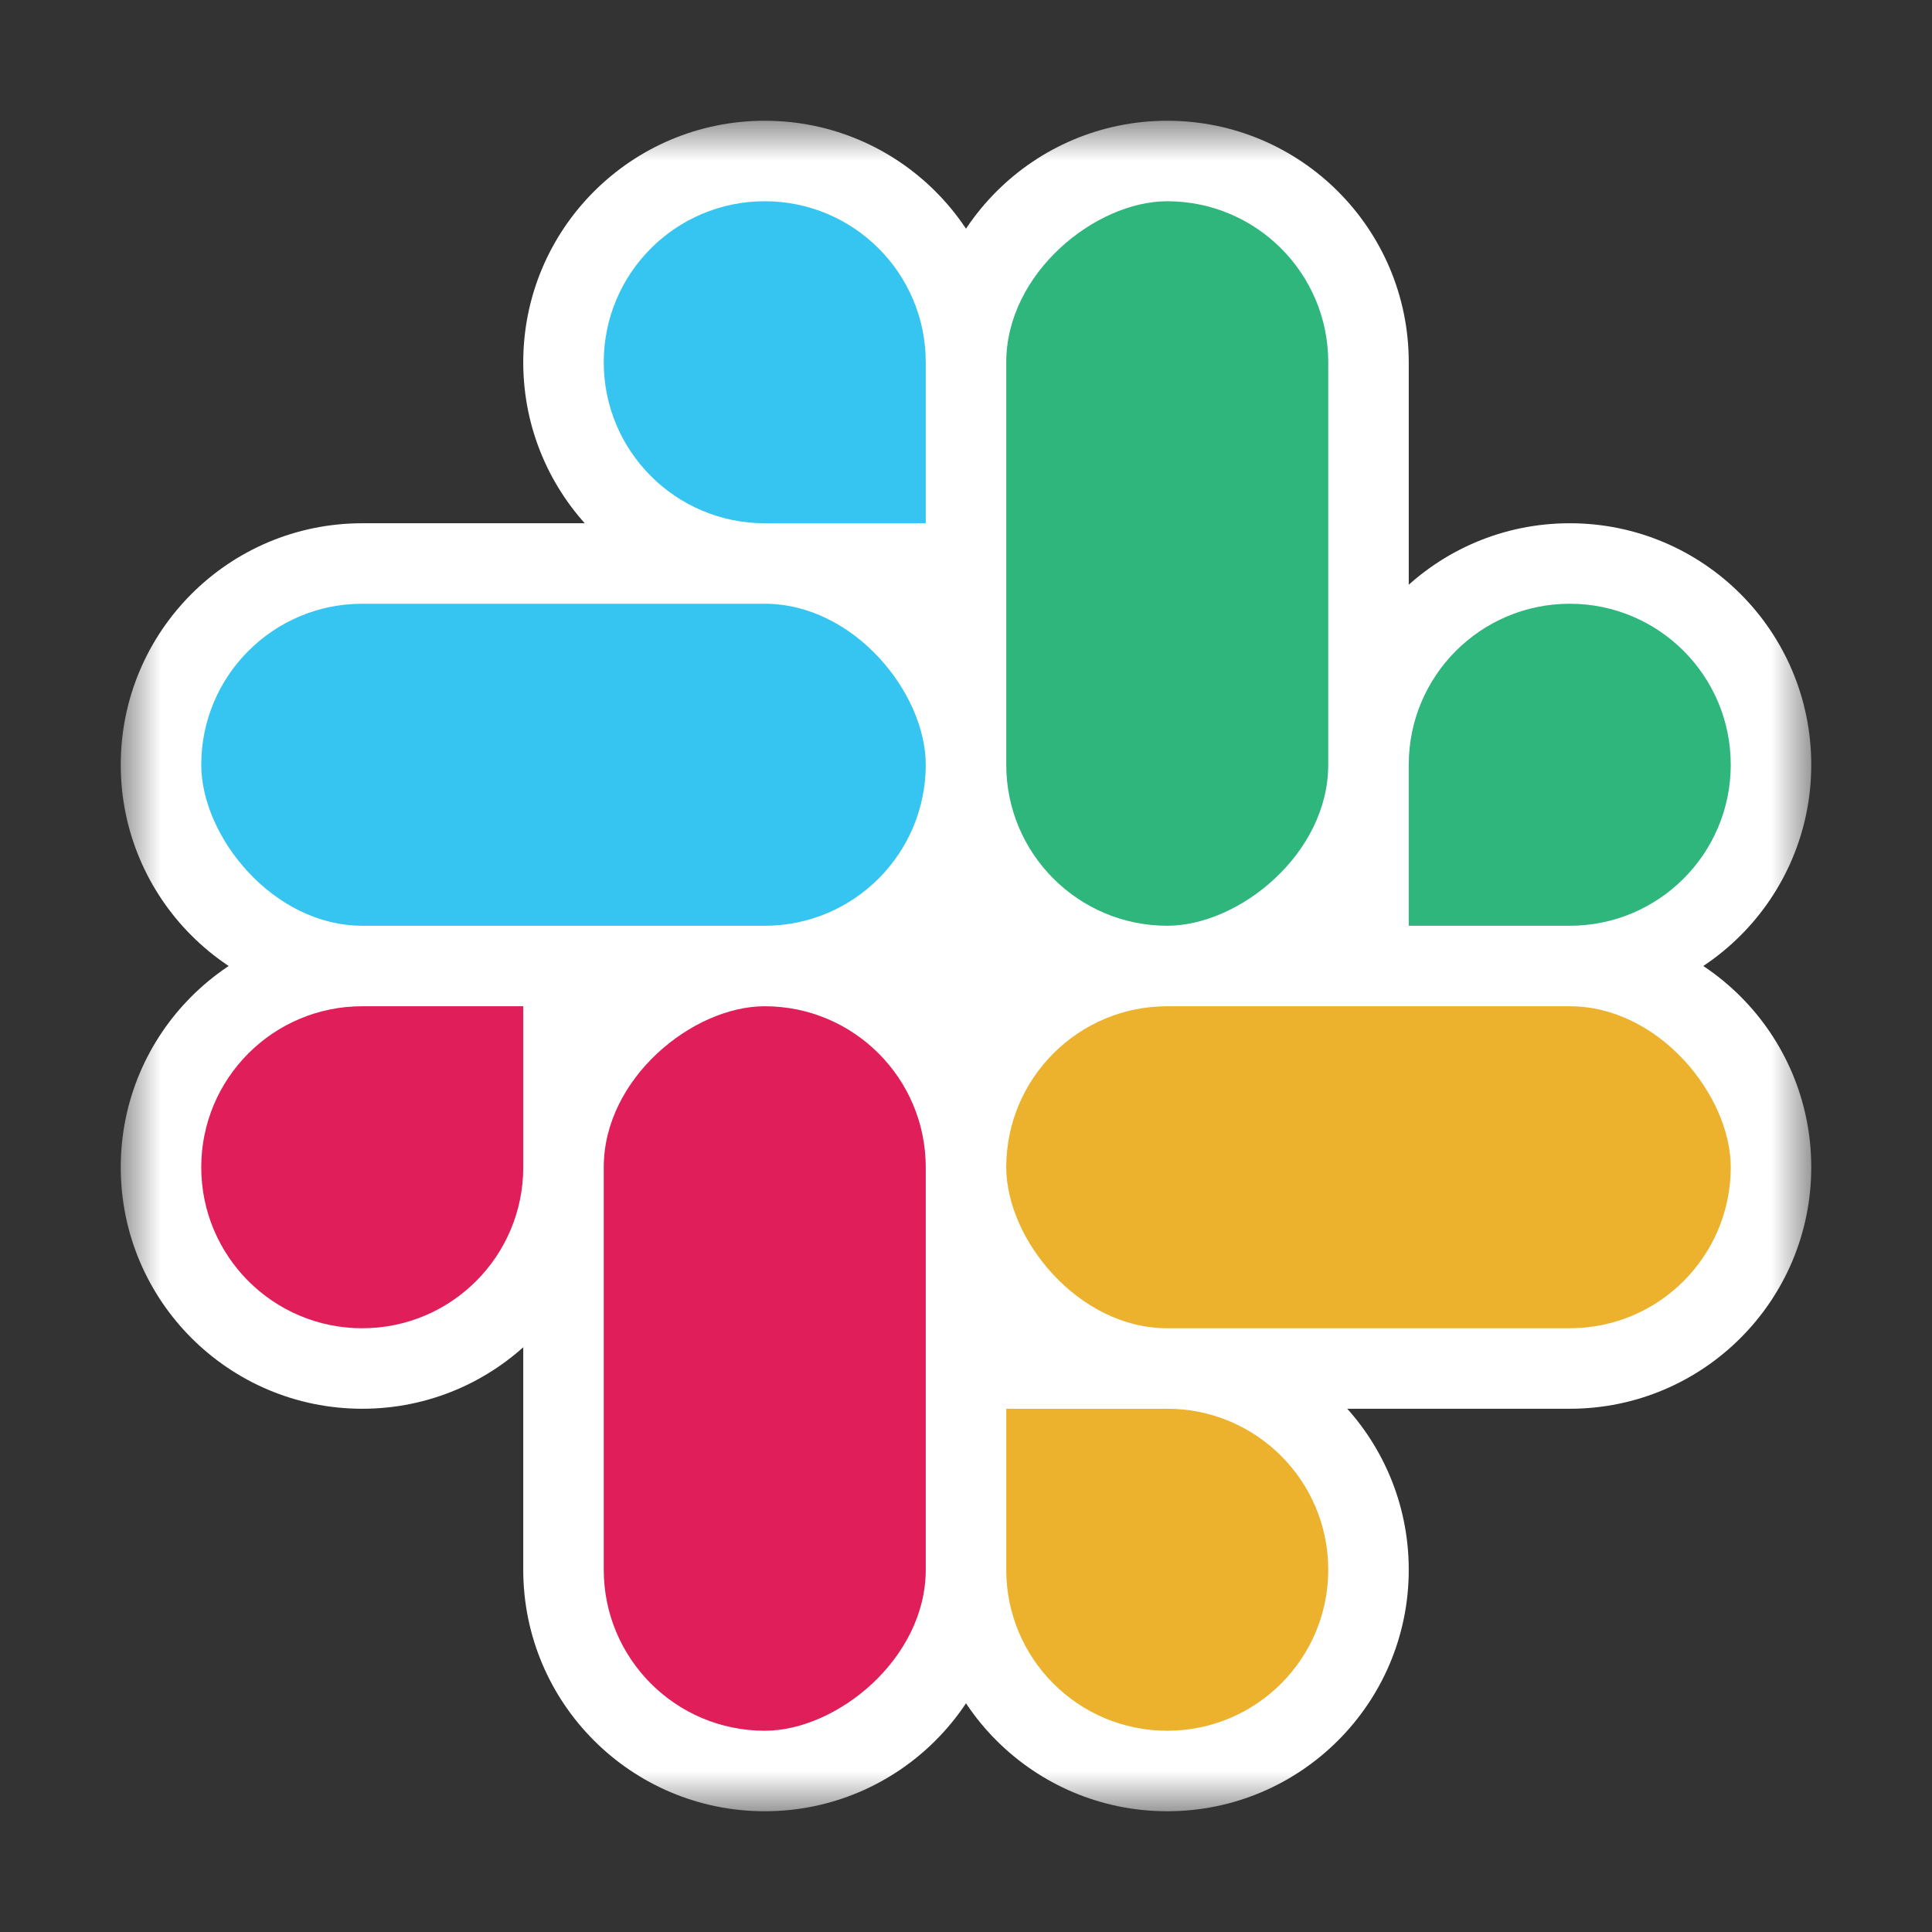 <svg width="24" height="24" viewBox="0 0 24 24" fill="none" xmlns="http://www.w3.org/2000/svg">
<rect x="0" y="0" width="24" height="24" fill="#333333" stroke="none"/>
<mask id="path-1-outside-1_4779_23610" maskUnits="userSpaceOnUse" x="1.5" y="1.5" width="21" height="21" fill="black">
<rect fill="white" x="1.5" y="1.5" width="21" height="21"/>
<path fill-rule="evenodd" clip-rule="evenodd" d="M9.5 2.5C8.395 2.5 7.5 3.395 7.5 4.5C7.5 5.605 8.395 6.5 9.5 6.5H11.5V4.5C11.5 3.395 10.605 2.5 9.5 2.5ZM4.5 7.5C3.395 7.5 2.5 8.395 2.5 9.5C2.5 10.605 3.395 11.5 4.5 11.5H9.5C10.605 11.5 11.5 10.605 11.5 9.5C11.5 8.395 10.605 7.5 9.5 7.5H4.5ZM4.5 16.5C3.395 16.5 2.5 15.605 2.5 14.5C2.5 13.395 3.395 12.5 4.5 12.5H6.5L6.5 14.5C6.5 15.605 5.605 16.5 4.5 16.5ZM7.5 19.5C7.5 20.605 8.395 21.5 9.5 21.5C10.605 21.5 11.5 20.605 11.5 19.5V14.5C11.5 13.395 10.605 12.5 9.5 12.5C8.395 12.5 7.5 13.395 7.5 14.5L7.5 19.5ZM16.5 19.5C16.5 20.605 15.605 21.5 14.5 21.5C13.395 21.5 12.5 20.605 12.5 19.5V17.5H14.5C15.605 17.5 16.5 18.395 16.5 19.5ZM19.5 16.5C20.605 16.5 21.5 15.605 21.5 14.5C21.5 13.395 20.605 12.5 19.5 12.5L14.5 12.5C13.395 12.5 12.5 13.395 12.5 14.5C12.5 15.605 13.395 16.5 14.5 16.5L19.5 16.5ZM19.5 7.5C20.605 7.5 21.5 8.395 21.5 9.5C21.5 10.605 20.605 11.5 19.5 11.5L17.5 11.5L17.5 9.5C17.5 8.395 18.395 7.5 19.5 7.5ZM16.5 4.5C16.5 3.395 15.605 2.5 14.5 2.5C13.395 2.5 12.5 3.395 12.5 4.5L12.5 9.5C12.5 10.605 13.395 11.5 14.5 11.5C15.605 11.5 16.5 10.605 16.5 9.5L16.5 4.5Z"/>
</mask>
<path fill-rule="evenodd" clip-rule="evenodd" d="M9.5 2.5C8.395 2.5 7.5 3.395 7.5 4.5C7.5 5.605 8.395 6.5 9.5 6.5H11.5V4.5C11.5 3.395 10.605 2.5 9.5 2.5ZM4.5 7.5C3.395 7.5 2.5 8.395 2.5 9.5C2.5 10.605 3.395 11.5 4.5 11.5H9.5C10.605 11.5 11.5 10.605 11.5 9.5C11.5 8.395 10.605 7.5 9.5 7.5H4.5ZM4.5 16.5C3.395 16.5 2.5 15.605 2.5 14.5C2.5 13.395 3.395 12.5 4.5 12.5H6.5L6.5 14.5C6.5 15.605 5.605 16.5 4.5 16.5ZM7.5 19.5C7.5 20.605 8.395 21.5 9.5 21.5C10.605 21.5 11.5 20.605 11.5 19.5V14.5C11.5 13.395 10.605 12.5 9.5 12.5C8.395 12.5 7.5 13.395 7.5 14.5L7.5 19.5ZM16.5 19.5C16.5 20.605 15.605 21.5 14.5 21.5C13.395 21.5 12.5 20.605 12.5 19.5V17.5H14.5C15.605 17.5 16.5 18.395 16.5 19.5ZM19.5 16.5C20.605 16.5 21.5 15.605 21.5 14.5C21.5 13.395 20.605 12.5 19.5 12.5L14.5 12.5C13.395 12.5 12.5 13.395 12.5 14.5C12.5 15.605 13.395 16.5 14.5 16.5L19.5 16.5ZM19.5 7.5C20.605 7.5 21.5 8.395 21.5 9.5C21.5 10.605 20.605 11.5 19.5 11.5L17.5 11.5L17.5 9.5C17.5 8.395 18.395 7.5 19.5 7.5ZM16.5 4.5C16.5 3.395 15.605 2.5 14.5 2.5C13.395 2.5 12.5 3.395 12.5 4.5L12.5 9.5C12.5 10.605 13.395 11.5 14.5 11.5C15.605 11.5 16.5 10.605 16.5 9.5L16.5 4.5Z" fill="white"/>
<path d="M11.5 6.5V7.5H12.5V6.5H11.5ZM6.5 12.5H7.5V11.5H6.5V12.5ZM6.5 14.5H7.5H6.5ZM7.5 19.5H8.5H7.5ZM7.5 14.5H6.5H7.5ZM12.5 17.5V16.5H11.5V17.5H12.5ZM19.5 16.5V15.5V16.5ZM19.5 12.5V11.5V12.5ZM14.5 12.5V13.5V12.5ZM14.5 16.5V17.5V16.5ZM19.5 7.5V8.5V7.5ZM19.5 11.5V10.5V11.5ZM17.5 11.5H16.5L16.5 12.5L17.5 12.5L17.5 11.5ZM17.5 9.5H16.5V9.5L17.5 9.5ZM16.5 4.5H15.5V4.5L16.5 4.5ZM12.5 4.5H11.5V4.5L12.5 4.5ZM12.5 9.5H13.5H12.5ZM16.5 9.5H17.5H16.5ZM8.5 4.5C8.5 3.948 8.948 3.5 9.5 3.5V1.5C7.843 1.5 6.5 2.843 6.5 4.5H8.5ZM9.5 5.5C8.948 5.5 8.5 5.052 8.5 4.5H6.5C6.5 6.157 7.843 7.5 9.5 7.5V5.5ZM11.5 5.5H9.5V7.5H11.5V5.5ZM10.5 4.5V6.5H12.5V4.5H10.5ZM9.5 3.5C10.052 3.5 10.5 3.948 10.5 4.5H12.5C12.5 2.843 11.157 1.5 9.5 1.5V3.5ZM3.5 9.5C3.5 8.948 3.948 8.5 4.5 8.5V6.5C2.843 6.5 1.5 7.843 1.5 9.5H3.5ZM4.5 10.5C3.948 10.5 3.5 10.052 3.5 9.5H1.5C1.5 11.157 2.843 12.5 4.5 12.5V10.5ZM9.5 10.5H4.5V12.5H9.5V10.5ZM10.5 9.5C10.5 10.052 10.052 10.5 9.5 10.5V12.5C11.157 12.5 12.5 11.157 12.5 9.5H10.5ZM9.5 8.5C10.052 8.5 10.5 8.948 10.5 9.5H12.5C12.5 7.843 11.157 6.5 9.5 6.5V8.5ZM4.5 8.5H9.5V6.5H4.5V8.5ZM1.5 14.5C1.5 16.157 2.843 17.5 4.5 17.5V15.5C3.948 15.5 3.5 15.052 3.5 14.5H1.5ZM4.5 11.5C2.843 11.5 1.5 12.843 1.5 14.5H3.5C3.5 13.948 3.948 13.5 4.5 13.5V11.5ZM6.5 11.5H4.5V13.5H6.5V11.5ZM7.5 14.5L7.5 12.5H5.5L5.5 14.5H7.5ZM4.5 17.5C6.157 17.5 7.5 16.157 7.5 14.5H5.5C5.5 15.052 5.052 15.5 4.5 15.5V17.5ZM9.5 20.5C8.948 20.5 8.5 20.052 8.5 19.5H6.5C6.5 21.157 7.843 22.5 9.5 22.5V20.5ZM10.5 19.5C10.5 20.052 10.052 20.5 9.5 20.5V22.5C11.157 22.5 12.5 21.157 12.5 19.5H10.5ZM10.5 14.5V19.5H12.5V14.5H10.5ZM9.5 13.5C10.052 13.5 10.5 13.948 10.5 14.5H12.5C12.5 12.843 11.157 11.5 9.5 11.5V13.5ZM8.5 14.5C8.5 13.948 8.948 13.5 9.5 13.5V11.5C7.843 11.5 6.5 12.843 6.5 14.5H8.5ZM8.5 19.5L8.5 14.5H6.5L6.5 19.5H8.5ZM14.5 22.5C16.157 22.5 17.5 21.157 17.5 19.5H15.5C15.5 20.052 15.052 20.5 14.5 20.5V22.5ZM11.5 19.5C11.5 21.157 12.843 22.5 14.5 22.5V20.5C13.948 20.5 13.5 20.052 13.5 19.5H11.5ZM11.5 17.5V19.5H13.5V17.5H11.5ZM14.5 16.5H12.5V18.5H14.5V16.5ZM17.5 19.5C17.5 17.843 16.157 16.5 14.5 16.5V18.5C15.052 18.5 15.5 18.948 15.5 19.5H17.5ZM20.5 14.5C20.5 15.052 20.052 15.5 19.5 15.5V17.5C21.157 17.5 22.5 16.157 22.5 14.5H20.5ZM19.5 13.5C20.052 13.5 20.5 13.948 20.5 14.5H22.5C22.5 12.843 21.157 11.5 19.5 11.5V13.5ZM14.5 13.5L19.5 13.5V11.5L14.5 11.5V13.5ZM13.5 14.5C13.5 13.948 13.948 13.5 14.5 13.5V11.5C12.843 11.5 11.5 12.843 11.5 14.5H13.5ZM14.5 15.5C13.948 15.5 13.5 15.052 13.5 14.5H11.5C11.5 16.157 12.843 17.5 14.5 17.5V15.5ZM19.5 15.5L14.5 15.5V17.5L19.5 17.5V15.5ZM22.5 9.5C22.5 7.843 21.157 6.5 19.5 6.5V8.5C20.052 8.5 20.5 8.948 20.5 9.5H22.5ZM19.5 12.5C21.157 12.5 22.5 11.157 22.5 9.5H20.5C20.5 10.052 20.052 10.5 19.5 10.5V12.5ZM17.5 12.5L19.5 12.5V10.5L17.5 10.5L17.5 12.5ZM16.5 9.5L16.5 11.5H18.5V9.5L16.5 9.5ZM19.5 6.5C17.843 6.5 16.5 7.843 16.5 9.5H18.5C18.5 8.948 18.948 8.5 19.5 8.5V6.5ZM14.5 3.5C15.052 3.5 15.5 3.948 15.5 4.5H17.5C17.5 2.843 16.157 1.5 14.5 1.5V3.5ZM13.5 4.5C13.5 3.948 13.948 3.5 14.5 3.5V1.5C12.843 1.5 11.5 2.843 11.5 4.5H13.5ZM13.5 9.5L13.5 4.5L11.5 4.5L11.5 9.5H13.5ZM14.5 10.5C13.948 10.5 13.5 10.052 13.5 9.5H11.5C11.5 11.157 12.843 12.5 14.5 12.5V10.5ZM15.5 9.5C15.5 10.052 15.052 10.5 14.5 10.5V12.5C16.157 12.5 17.5 11.157 17.5 9.5H15.5ZM15.5 4.5L15.5 9.5H17.5L17.5 4.5L15.5 4.5Z" fill="white" mask="url(#path-1-outside-1_4779_23610)"/>
<path d="M7.5 4.5C7.5 3.395 8.395 2.5 9.5 2.5C10.605 2.5 11.5 3.395 11.5 4.5V6.5H9.5C8.395 6.5 7.5 5.605 7.5 4.5Z" fill="#36C5F0"/>
<rect x="2.5" y="7.5" width="9" height="4" rx="2" fill="#36C5F0"/>
<path d="M4.5 16.5C3.395 16.5 2.5 15.605 2.5 14.5C2.5 13.395 3.395 12.5 4.5 12.5L6.5 12.5L6.5 14.5C6.5 15.605 5.605 16.5 4.5 16.5Z" fill="#E01E5A"/>
<rect x="7.5" y="21.5" width="9" height="4" rx="2" transform="rotate(-90 7.5 21.5)" fill="#E01E5A"/>
<path d="M16.5 19.5C16.5 20.605 15.605 21.5 14.5 21.5C13.395 21.5 12.5 20.605 12.5 19.5L12.5 17.5L14.5 17.5C15.605 17.5 16.5 18.395 16.5 19.5Z" fill="#ECB22E"/>
<rect x="21.5" y="16.5" width="9" height="4" rx="2" transform="rotate(180 21.5 16.5)" fill="#ECB22E"/>
<path d="M19.5 7.5C20.605 7.5 21.5 8.395 21.5 9.5C21.5 10.605 20.605 11.5 19.5 11.5L17.5 11.5L17.5 9.5C17.5 8.395 18.395 7.5 19.5 7.5Z" fill="#2EB67D"/>
<rect x="16.5" y="2.5" width="9" height="4" rx="2" transform="rotate(90 16.5 2.5)" fill="#2EB67D"/>
<path d="M10.5 12L12 10.5L13.5 12L12 13.5L10.5 12Z" fill="white"/>
</svg>
